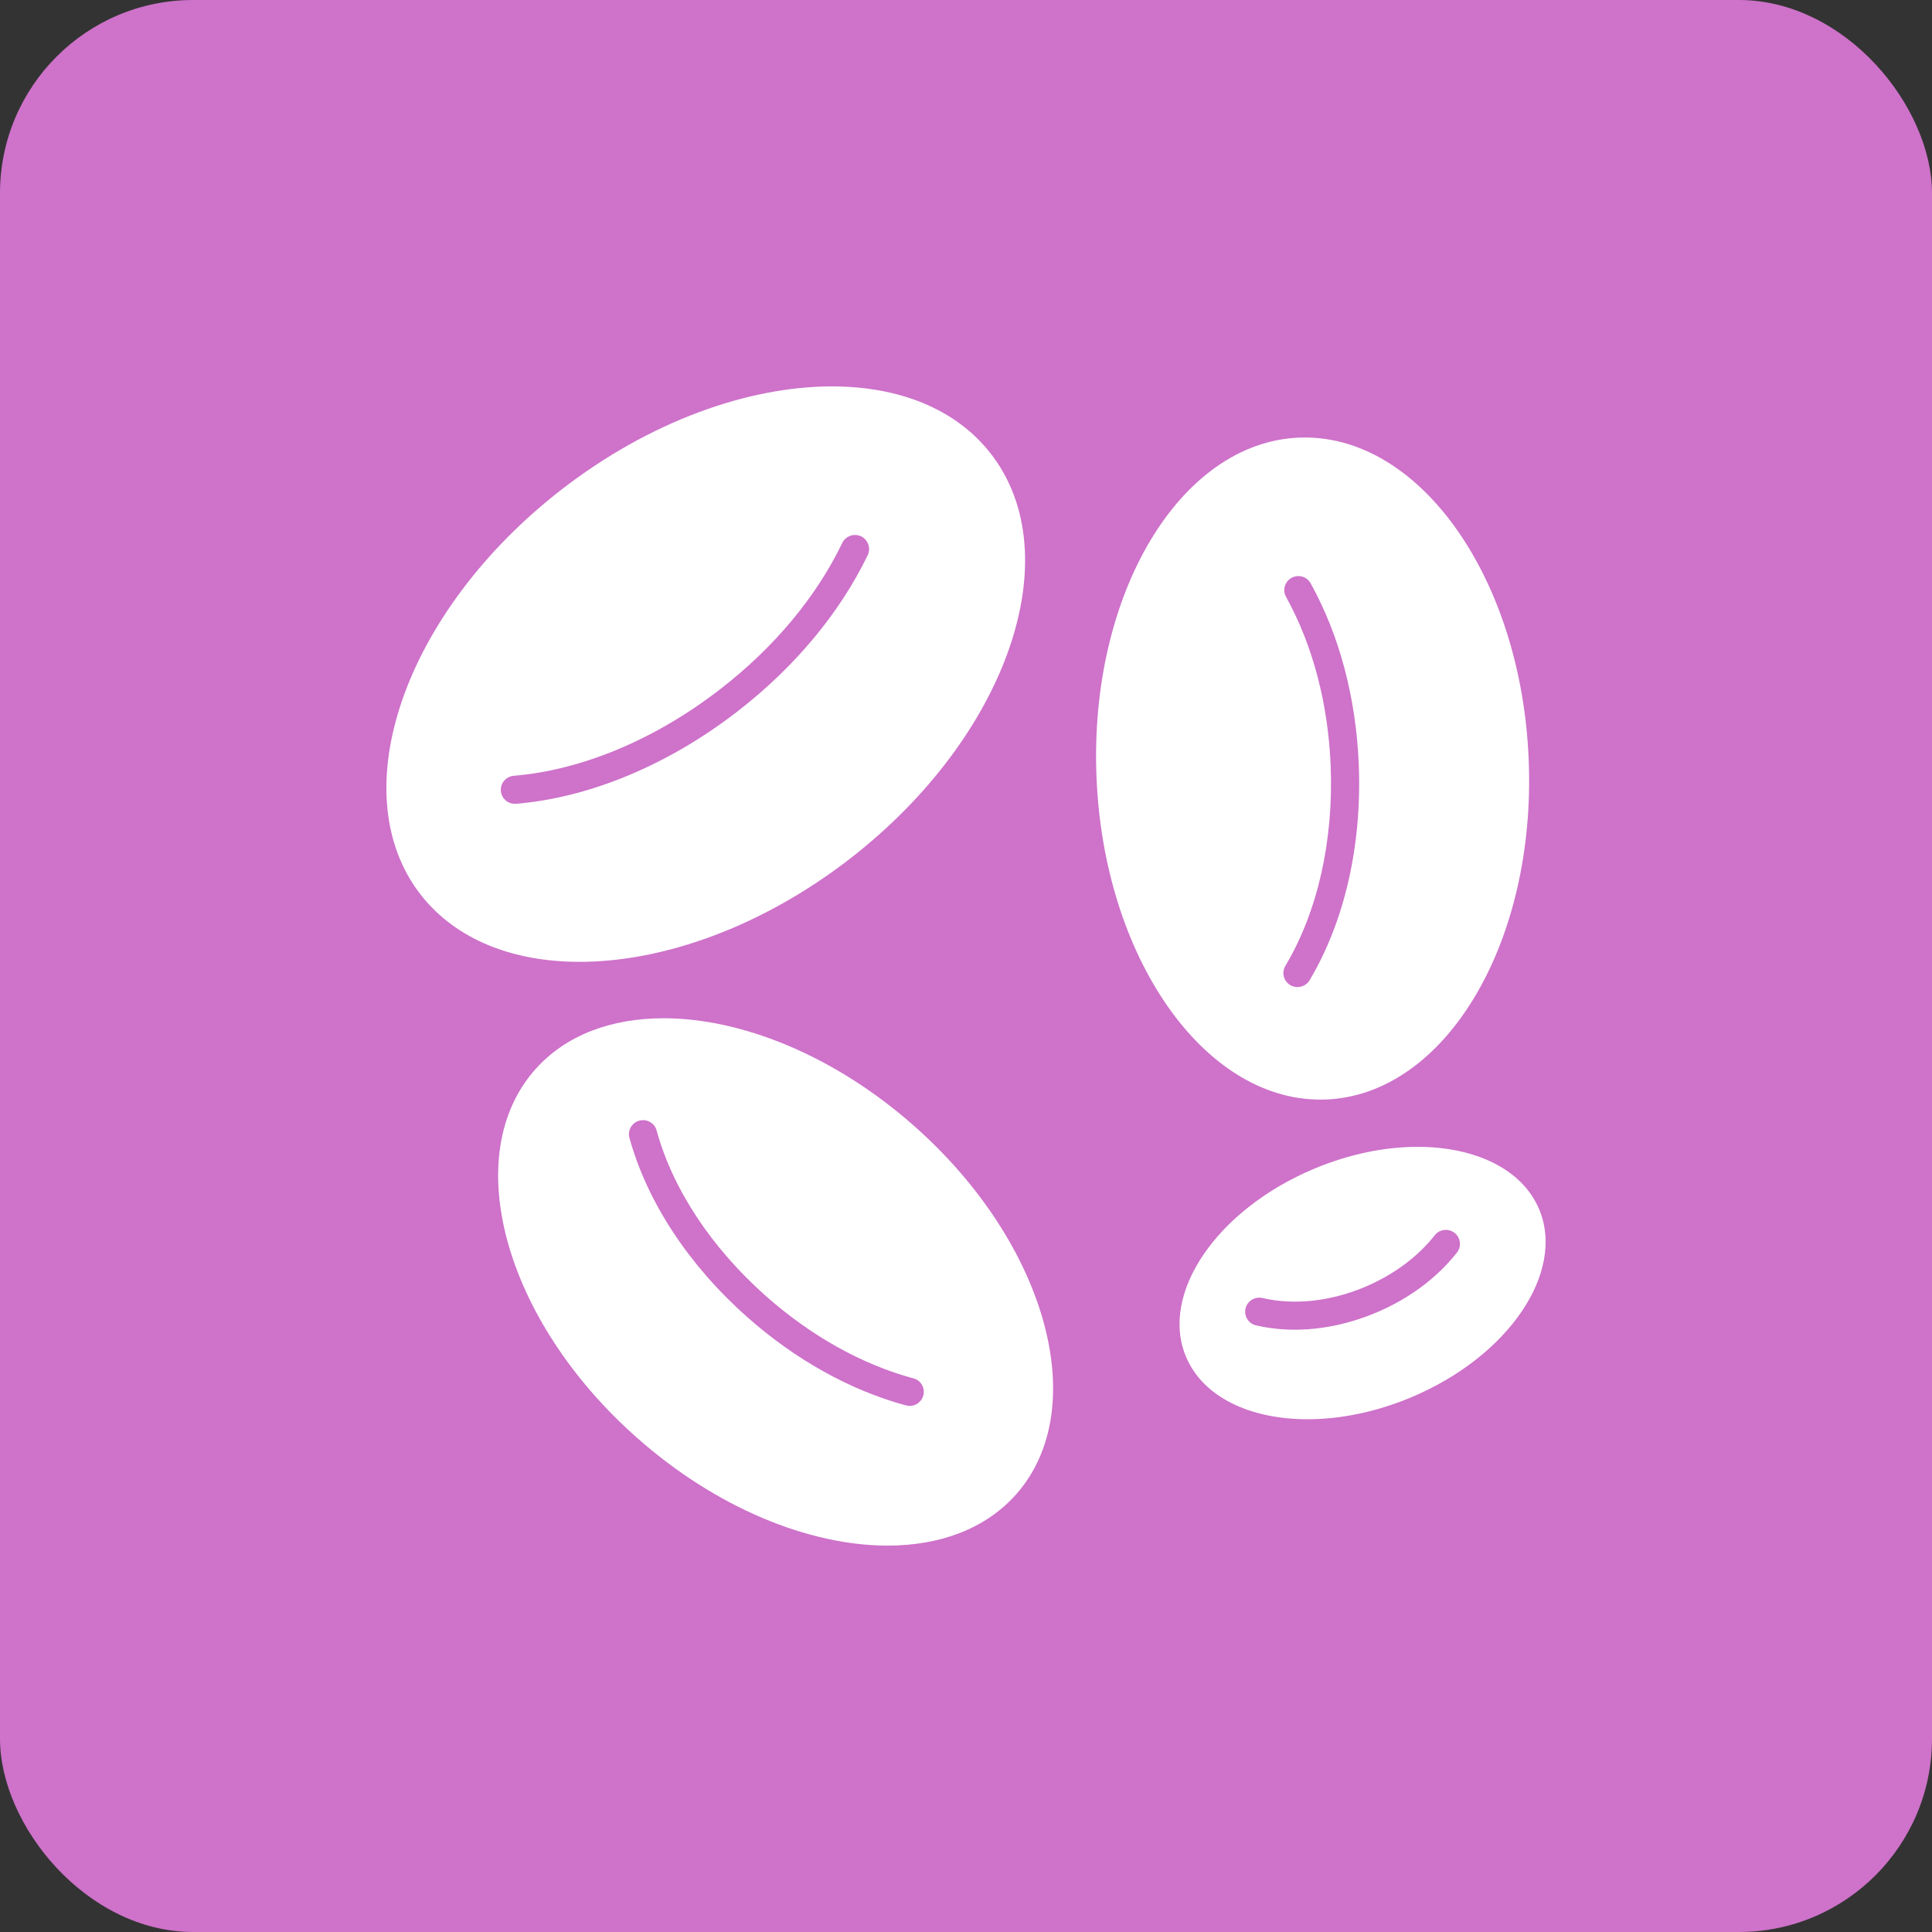 <?xml version="1.0" encoding="UTF-8"?>
<svg width="20px" height="20px" viewBox="0 0 20 20" version="1.1" xmlns="http://www.w3.org/2000/svg" xmlns:xlink="http://www.w3.org/1999/xlink">
    <rect x="0" y="0" width="20" height="20" fill="#333333" stroke="none"/>
    <!-- Generator: sketchtool 52.5 (67469) - http://www.bohemiancoding.com/sketch -->
    <title>C6DEBB81-EAEA-4153-84CE-36B704DAC4A8</title>
    <desc>Created with sketchtool.</desc>
    <g id="Main_nav" stroke="none" stroke-width="1" fill="none" fill-rule="evenodd">
        <g id="Analiza-Page" transform="translate(-166, -4330)">
            <g id="plazma" transform="translate(166, 4330)">
                <rect id="Rectangle-14-Copy" fill="#CE72CA" fill-rule="nonzero" x="0" y="0" width="20" height="20" rx="2"></rect>
                <path d="M8.612,4 C7.744,4 6.723,4.363 5.814,5.067 C4.185,6.329 3.533,8.207 4.356,9.263 C4.721,9.729 5.312,9.957 6,9.957 C6.868,9.957 7.888,9.594 8.798,8.89 C10.427,7.628 11.079,5.75 10.255,4.694 C9.891,4.228 9.3,4 8.612,4 Z M5.342,8.321 C6.107,8.257 6.921,7.917 7.635,7.364 C8.228,6.905 8.694,6.345 8.983,5.746 C9.017,5.674 8.986,5.587 8.914,5.552 C8.841,5.518 8.754,5.548 8.719,5.621 C8.45,6.179 8.014,6.703 7.456,7.134 C6.786,7.653 6.027,7.972 5.318,8.031 C5.238,8.038 5.178,8.108 5.185,8.188 C5.191,8.264 5.255,8.321 5.33,8.321 C5.334,8.321 5.338,8.321 5.342,8.321 L5.342,8.321 Z M6.87,10.541 C6.332,10.541 5.861,10.712 5.544,11.067 C4.749,11.957 5.217,13.665 6.591,14.881 C7.415,15.612 8.378,16 9.188,16 C9.726,16 10.197,15.829 10.515,15.474 C11.309,14.584 10.841,12.877 9.468,11.66 C8.643,10.929 7.68,10.541 6.87,10.541 Z M9.558,14.447 C9.579,14.369 9.534,14.289 9.456,14.269 C8.923,14.125 8.395,13.83 7.927,13.415 C7.365,12.917 6.963,12.309 6.797,11.702 C6.776,11.625 6.696,11.58 6.618,11.601 C6.54,11.622 6.495,11.702 6.516,11.779 C6.697,12.439 7.129,13.097 7.733,13.632 C8.234,14.077 8.804,14.393 9.379,14.549 C9.392,14.552 9.405,14.554 9.418,14.554 C9.482,14.554 9.54,14.511 9.558,14.447 L9.558,14.447 Z M13.509,4.529 C13.489,4.529 13.469,4.529 13.449,4.53 C12.213,4.58 11.273,6.154 11.351,8.046 C11.427,9.908 12.458,11.383 13.668,11.383 C13.687,11.383 13.708,11.383 13.728,11.382 C14.963,11.332 15.903,9.758 15.825,7.865 C15.75,6.004 14.719,4.529 13.509,4.529 Z M13.557,10.147 C13.919,9.54 14.1,8.747 14.066,7.916 C14.038,7.225 13.866,6.576 13.568,6.039 C13.529,5.968 13.441,5.943 13.37,5.982 C13.3,6.02 13.274,6.109 13.313,6.179 C13.589,6.677 13.749,7.282 13.775,7.928 C13.806,8.704 13.64,9.439 13.306,9.999 C13.265,10.068 13.288,10.157 13.357,10.198 C13.38,10.212 13.406,10.218 13.431,10.218 C13.481,10.218 13.53,10.193 13.557,10.147 L13.557,10.147 Z M14.675,11.872 C14.34,11.872 13.971,11.945 13.606,12.098 C12.597,12.52 12.002,13.392 12.278,14.046 C12.454,14.464 12.942,14.692 13.536,14.692 C13.871,14.692 14.24,14.619 14.604,14.467 C15.614,14.045 16.208,13.172 15.933,12.518 C15.757,12.1 15.268,11.872 14.675,11.872 Z M14.239,13.591 C14.581,13.448 14.873,13.232 15.082,12.967 C15.132,12.904 15.121,12.812 15.058,12.763 C14.994,12.713 14.902,12.724 14.853,12.787 C14.674,13.014 14.422,13.199 14.126,13.324 C13.77,13.473 13.395,13.513 13.069,13.437 C12.991,13.419 12.912,13.467 12.894,13.545 C12.875,13.623 12.924,13.702 13.002,13.72 C13.131,13.75 13.266,13.765 13.404,13.765 C13.678,13.765 13.964,13.706 14.239,13.591 L14.239,13.591 Z" id="Fill-1" fill="#FFFFFF"></path>
            </g>
        </g>
        <g id="Page"></g>
    </g>
</svg>